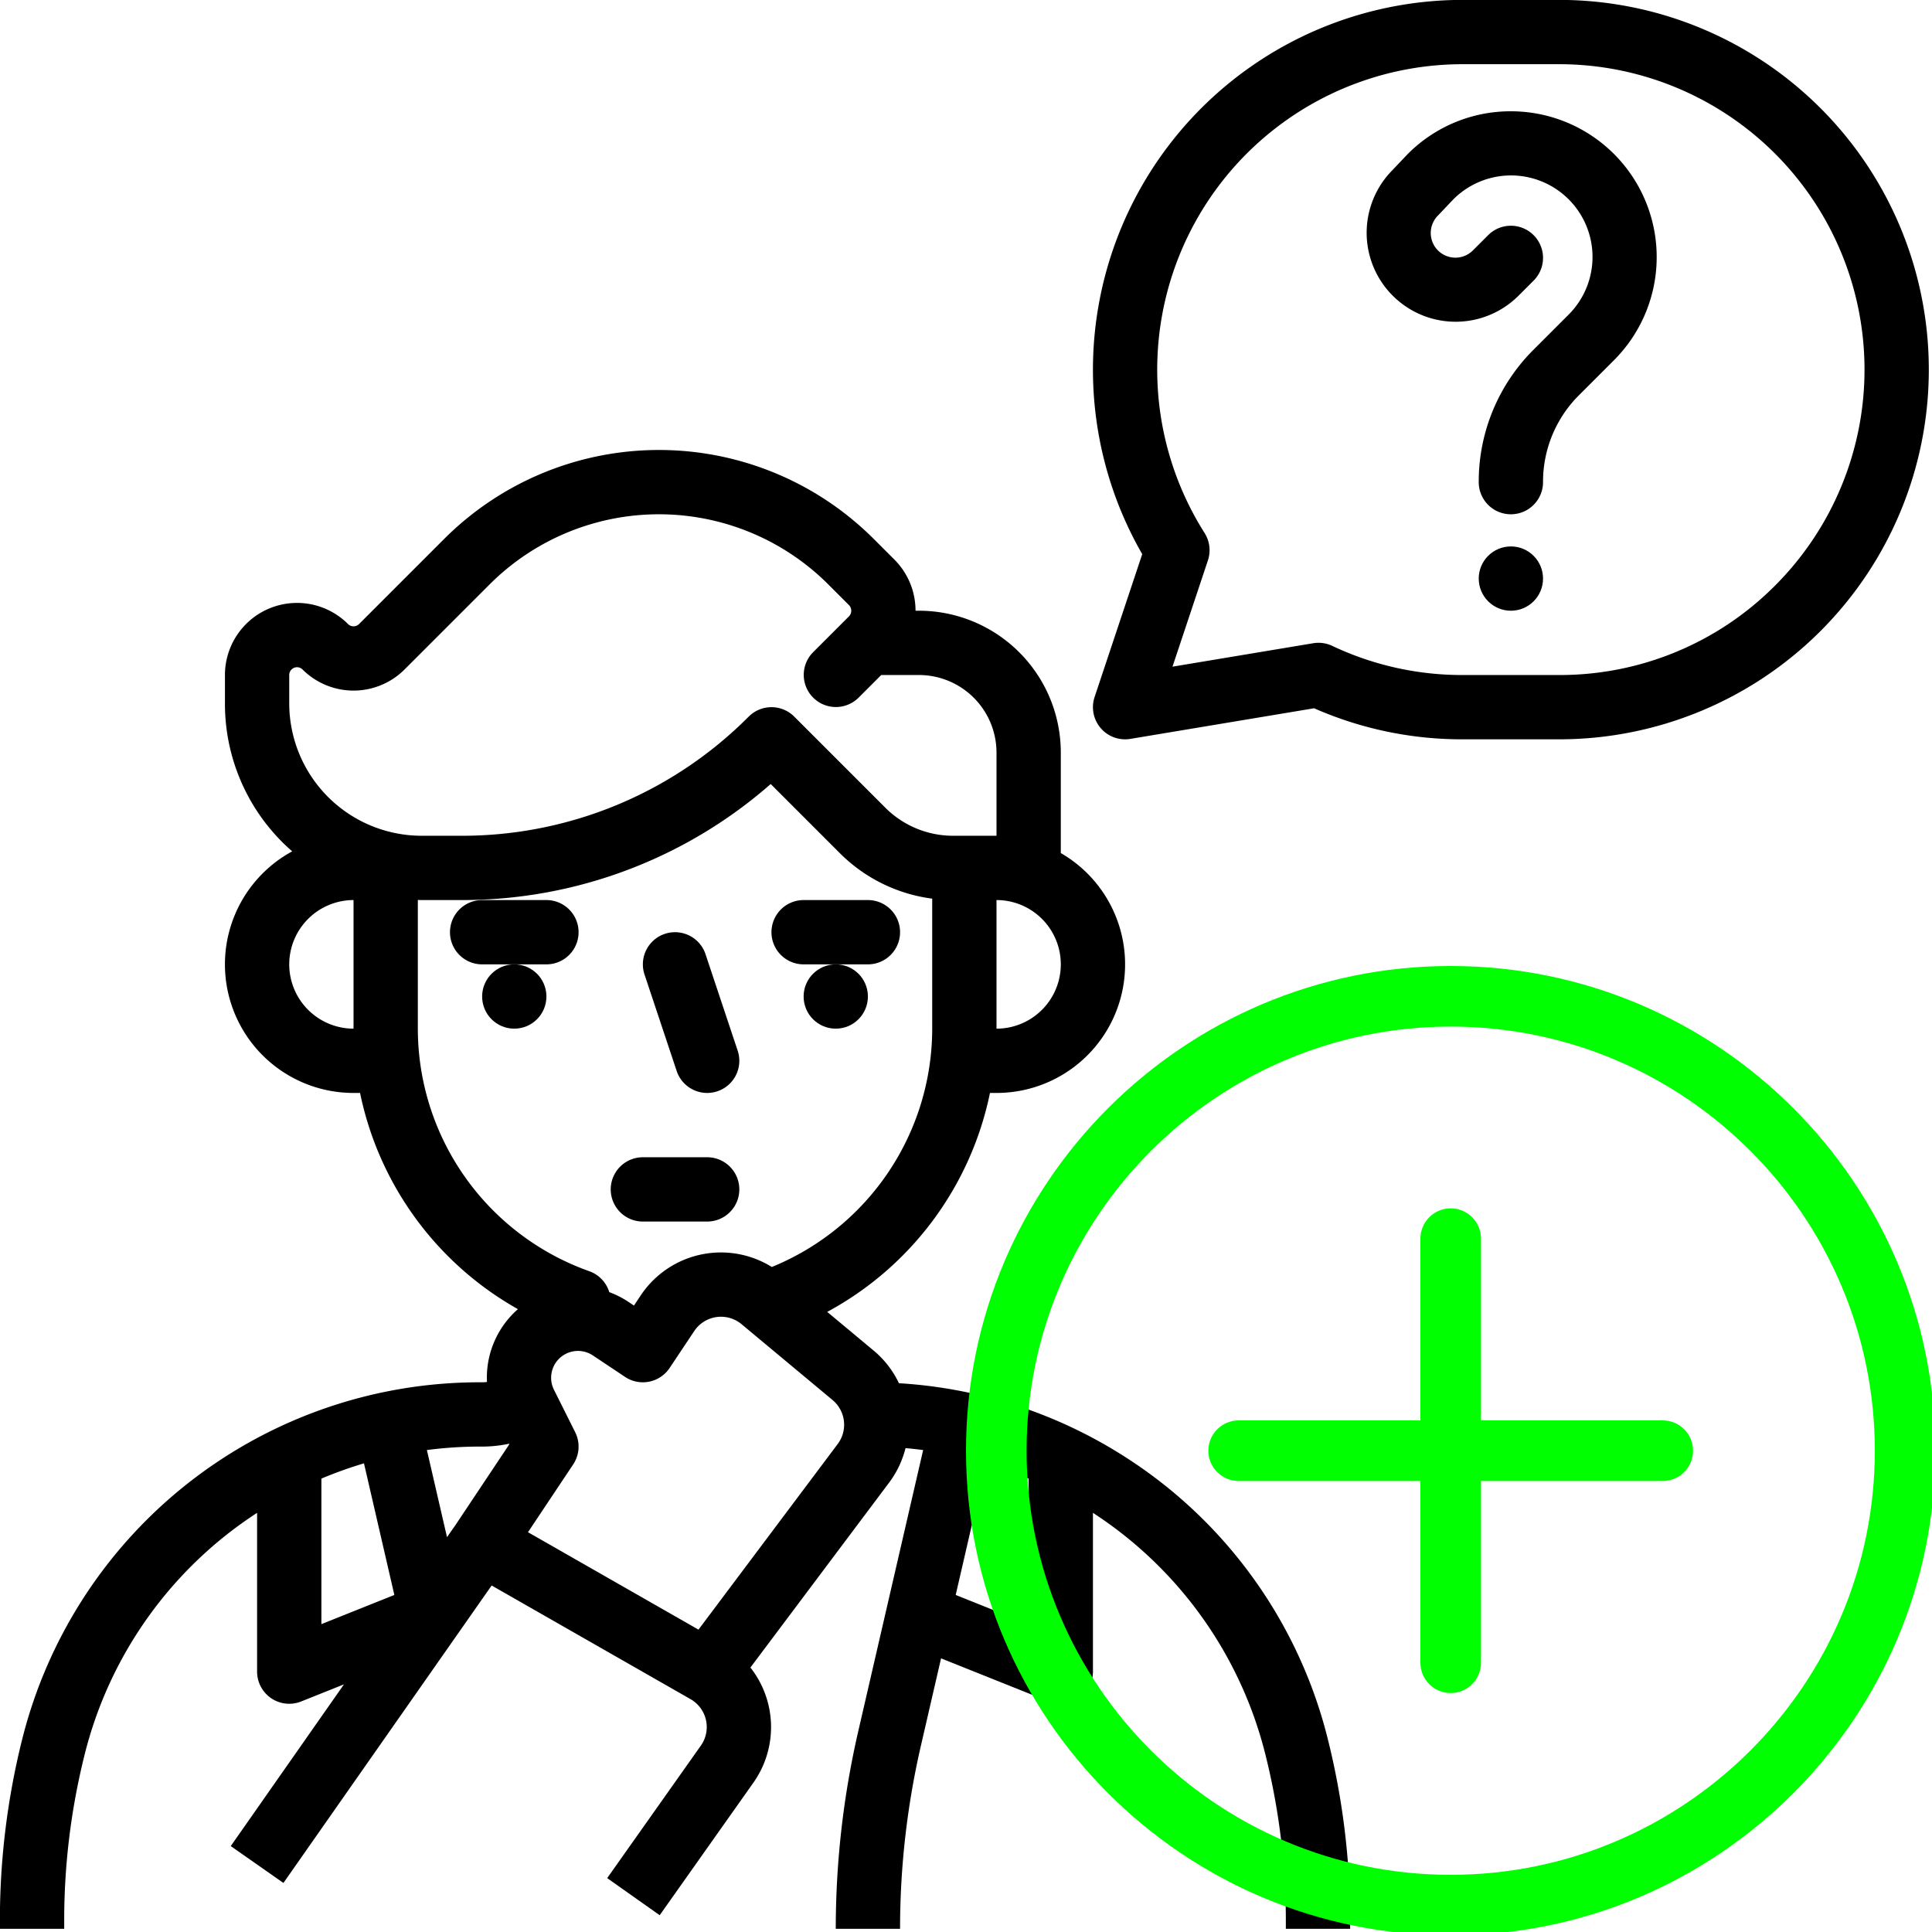 <?xml version="1.0" encoding="UTF-8" standalone="no"?>
<svg
   xmlns:dc="http://purl.org/dc/elements/1.1/"
   xmlns:cc="http://creativecommons.org/ns#"
   xmlns:rdf="http://www.w3.org/1999/02/22-rdf-syntax-ns#"
   xmlns:svg="http://www.w3.org/2000/svg"
   xmlns="http://www.w3.org/2000/svg"
   xmlns:sodipodi="http://sodipodi.sourceforge.net/DTD/sodipodi-0.dtd"
   xmlns:inkscape="http://www.inkscape.org/namespaces/inkscape"
   width="100mm"
   height="100mm"
   viewBox="0 0 100 100"
   version="1.1"
   id="svg195"
   inkscape:version="1.0.1 (3bc2e813f5, 2020-09-07)"
   sodipodi:docname="AddTask.svg">
  <defs
     id="defs189" />
  <sodipodi:namedview
     id="base"
     pagecolor="#ffffff"
     bordercolor="#666666"
     borderopacity="1.0"
     inkscape:pageopacity="0.0"
     inkscape:pageshadow="2"
     inkscape:zoom="0.35"
     inkscape:cx="400"
     inkscape:cy="560"
     inkscape:document-units="mm"
     inkscape:current-layer="layer1"
     inkscape:document-rotation="0"
     showgrid="false"
     inkscape:window-width="1366"
     inkscape:window-height="704"
     inkscape:window-x="0"
     inkscape:window-y="27"
     inkscape:window-maximized="1" />
  <g
     inkscape:label="Layer 1"
     inkscape:groupmode="layer"
     id="layer1">
    <g
       id="Out_line"
       data-name="Out line"
       transform="matrix(0.208,0,0,0.208,-3.333,-3.333)">
      <path
         d="m 152,240 h -16 a 8,8 0 0 0 0,16 h 16 a 8,8 0 0 0 0,-16 z"
         id="path2" />
      <path
         d="m 216,256 h 16 a 8,8 0 0 0 0,-16 h -16 a 8,8 0 0 0 0,16 z"
         id="path4" />
      <path
         d="m 184.411,282.53 a 8,8 0 1 0 15.179,-5.061 l -8,-24 a 8,8 0 1 0 -15.179,5.061 z"
         id="path6" />
      <circle
         cx="144"
         cy="264"
         r="8"
         id="circle8" />
      <circle
         cx="224"
         cy="264"
         r="8"
         id="circle10" />
      <path
         d="m 176,320 h 16 a 8,8 0 0 0 0,-16 h -16 a 8,8 0 0 0 0,16 z"
         id="path12" />
      <path
         d="m 294.826,377.832 a 117.264,117.264 0 0 0 -55.105,-17.602 23.895,23.895 0 0 0 -6.278,-8.107 l -11.57,-9.642 A 80.248,80.248 0 0 0 262.374,288 H 264 a 31.989,31.989 0 0 0 16,-59.695 v -24.992 A 35.313,35.313 0 0 0 244.687,168 h -0.837 a 17.946,17.946 0 0 0 -5.264,-12.729 l -5.13,-5.13 a 75.599,75.599 0 0 0 -106.911,0 l -21.171,21.172 a 1.942,1.942 0 0 1 -2.746,0 A 17.941,17.941 0 0 0 72,184 v 7.029 a 48.651,48.651 0 0 0 14.343,34.628 c 0.774,0.774 1.578,1.508 2.393,2.224 A 31.996,31.996 0 0 0 104,288 h 1.626 a 80.25,80.25 0 0 0 39.278,53.799 22.681,22.681 0 0 0 -7.702,18.133 c -0.4,0.029 -0.798,0.068 -1.205,0.068 h -0.646 A 117.316,117.316 0 0 0 21.538,448.862 185.661,185.661 0 0 0 16,493.85 V 496 h 16 v -2.15 A 169.64,169.64 0 0 1 37.061,452.743 100.788,100.788 0 0 1 80,392.49 V 432 a 8,8 0 0 0 10.971,7.428 l 10.645,-4.258 -28.169,40.242 13.107,9.176 51.814,-74.021 49.496,28.284 a 7.998,7.998 0 0 1 2.563,11.563 l -23.305,32.967 13.065,9.236 23.305,-32.967 a 23.959,23.959 0 0 0 -0.731,-28.668 L 237.28,384.96 a 23.925,23.925 0 0 0 4.078,-8.577 c 1.467,0.126 2.929,0.291 4.386,0.481 l -16.143,69.951 A 219.068,219.068 0 0 0 224,496 h 16 a 203.045,203.045 0 0 1 5.191,-45.587 l 5.011,-21.716 26.826,10.73 A 8,8 0 0 0 288,432 V 392.49 A 100.788,100.788 0 0 1 330.939,452.743 169.64,169.64 0 0 1 336,493.85 V 496 h 16 v -2.15 A 185.661,185.661 0 0 0 346.462,448.862 116.755,116.755 0 0 0 294.826,377.832 Z M 264,272 v -32 a 16,16 0 0 1 0,32 z M 88,184 a 1.941,1.941 0 0 1 3.314,-1.372 17.962,17.962 0 0 0 25.372,0 l 21.172,-21.172 a 59.597,59.597 0 0 1 84.284,0 l 5.13,5.13 a 2.002,2.002 0 0 1 0,2.828 l -8.929,8.929 a 8,8 0 0 0 11.313,11.314 L 235.314,184 h 9.373 A 19.314,19.314 0 0 1 264,203.313 V 224 h -10.745 a 23.838,23.838 0 0 1 -16.971,-7.03 l -22.627,-22.627 a 8.002,8.002 0 0 0 -11.313,0 A 100.59,100.59 0 0 1 130.745,224 H 120.971 A 32.971,32.971 0 0 1 88,191.029 Z m 0,72 a 16.018,16.018 0 0 1 16,-16 v 32 A 16.018,16.018 0 0 1 88,256 Z m 32,16 v -32.024 c 0.324,0.006 0.646,0.024 0.971,0.024 h 9.774 a 116.393,116.393 0 0 0 77.066,-28.875 l 17.159,17.158 A 39.685,39.685 0 0 0 248,239.649 V 272 a 64.12,64.12 0 0 1 -39.912,59.307 23.983,23.983 0 0 0 -32.622,7.071 l -1.686,2.528 -1.353,-0.902 a 22.937,22.937 0 0 0 -4.786,-2.436 7.995,7.995 0 0 0 -4.978,-5.208 A 64.113,64.113 0 0 1 120,272 Z m 15.998,104 a 32.087,32.087 0 0 0 6.703,-0.712 l 0.068,0.136 -13.37,20.056 -2.141,3.059 -5.003,-21.678 A 101.468,101.468 0 0 1 135.352,376 Z M 96,383.968 a 101.087,101.087 0 0 1 10.599,-3.795 l 7.557,32.749 L 96,420.184 Z m 128.48,-8.607 -34.642,46.19 -42.427,-24.244 11.246,-16.868 a 7.999,7.999 0 0 0 0.499,-8.016 l -5.281,-10.562 a 6.679,6.679 0 0 1 9.678,-8.544 l 8.01,5.34 a 8,8 0 0 0 11.094,-2.219 l 6.123,-9.185 a 8,8 0 0 1 11.778,-1.708 l 22.644,18.869 a 7.997,7.997 0 0 1 1.279,10.946 z m 29.364,37.561 7.558,-32.752 A 101.332,101.332 0 0 1 272,383.968 v 36.216 z"
         id="path14" />
      <path
         d="m 404,16 h -24 a 92.023,92.023 0 0 0 -79.739,137.918 l -11.851,35.553 a 7.999,7.999 0 0 0 7.589,10.529 8.098,8.098 0 0 0 1.315,-0.108 l 45.721,-7.618 A 91.277,91.277 0 0 0 380,200 h 24 a 92,92 0 0 0 0,-184 z m 53.743,145.743 A 75.506,75.506 0 0 1 404,184 h -24 a 75.404,75.404 0 0 1 -32.453,-7.253 8.007,8.007 0 0 0 -4.732,-0.658 l -35.024,5.836 8.818,-26.456 A 7.997,7.997 0 0 0 315.773,148.65 76.004,76.004 0 0 1 380,32 h 24 a 76.004,76.004 0 0 1 53.743,129.743 z"
         id="path16" />
      <path
         d="m 392,43.716 a 36.048,36.048 0 0 0 -25.657,10.627 c -0.048,0.048 -0.095,0.097 -0.142,0.146 l -3.739,3.935 A 22.142,22.142 0 0 0 393.855,89.657 l 3.802,-3.802 A 8,8 0 0 0 386.343,74.541 l -3.802,3.802 a 6.142,6.142 0 0 1 -9.454,-0.936 6.158,6.158 0 0 1 0.767,-7.75 c 0.048,-0.048 0.095,-0.097 0.142,-0.146 l 3.726,-3.921 a 20.284,20.284 0 0 1 28.62,28.752 l -8.687,8.688 A 46.323,46.323 0 0 0 384,136 a 8,8 0 0 0 16,0 30.427,30.427 0 0 1 8.97,-21.656 l 8.687,-8.687 A 36.284,36.284 0 0 0 392,43.716 Z"
         id="path18" />
      <circle
         cx="392"
         cy="160"
         r="8"
         id="circle20" />
    </g>
    <g
       id="g240"
       transform="matrix(0.098,0,0,0.098,50,50)"
       style="fill:#00ff00">
      <path
         d="M 256,512 C 114.836,512 0,397.164 0,256 0,114.836 114.836,0 256,0 397.164,0 512,114.836 512,256 512,397.164 397.164,512 256,512 Z M 256,32 C 132.48,32 32,132.48 32,256 32,379.52 132.48,480 256,480 379.52,480 480,379.52 480,256 480,132.48 379.52,32 256,32 Z m 0,0"
         id="path223"
         style="fill:#00ff00" />
      <path
         d="M 368,272 H 144 c -8.832,0 -16,-7.168 -16,-16 0,-8.832 7.168,-16 16,-16 h 224 c 8.832,0 16,7.168 16,16 0,8.832 -7.168,16 -16,16 z m 0,0"
         id="path225"
         style="fill:#00ff00" />
      <path
         d="m 256,384 c -8.832,0 -16,-7.168 -16,-16 V 144 c 0,-8.832 7.168,-16 16,-16 8.832,0 16,7.168 16,16 v 224 c 0,8.832 -7.168,16 -16,16 z m 0,0"
         id="path227"
         style="fill:#00ff00" />
    </g>
  </g>
</svg>

